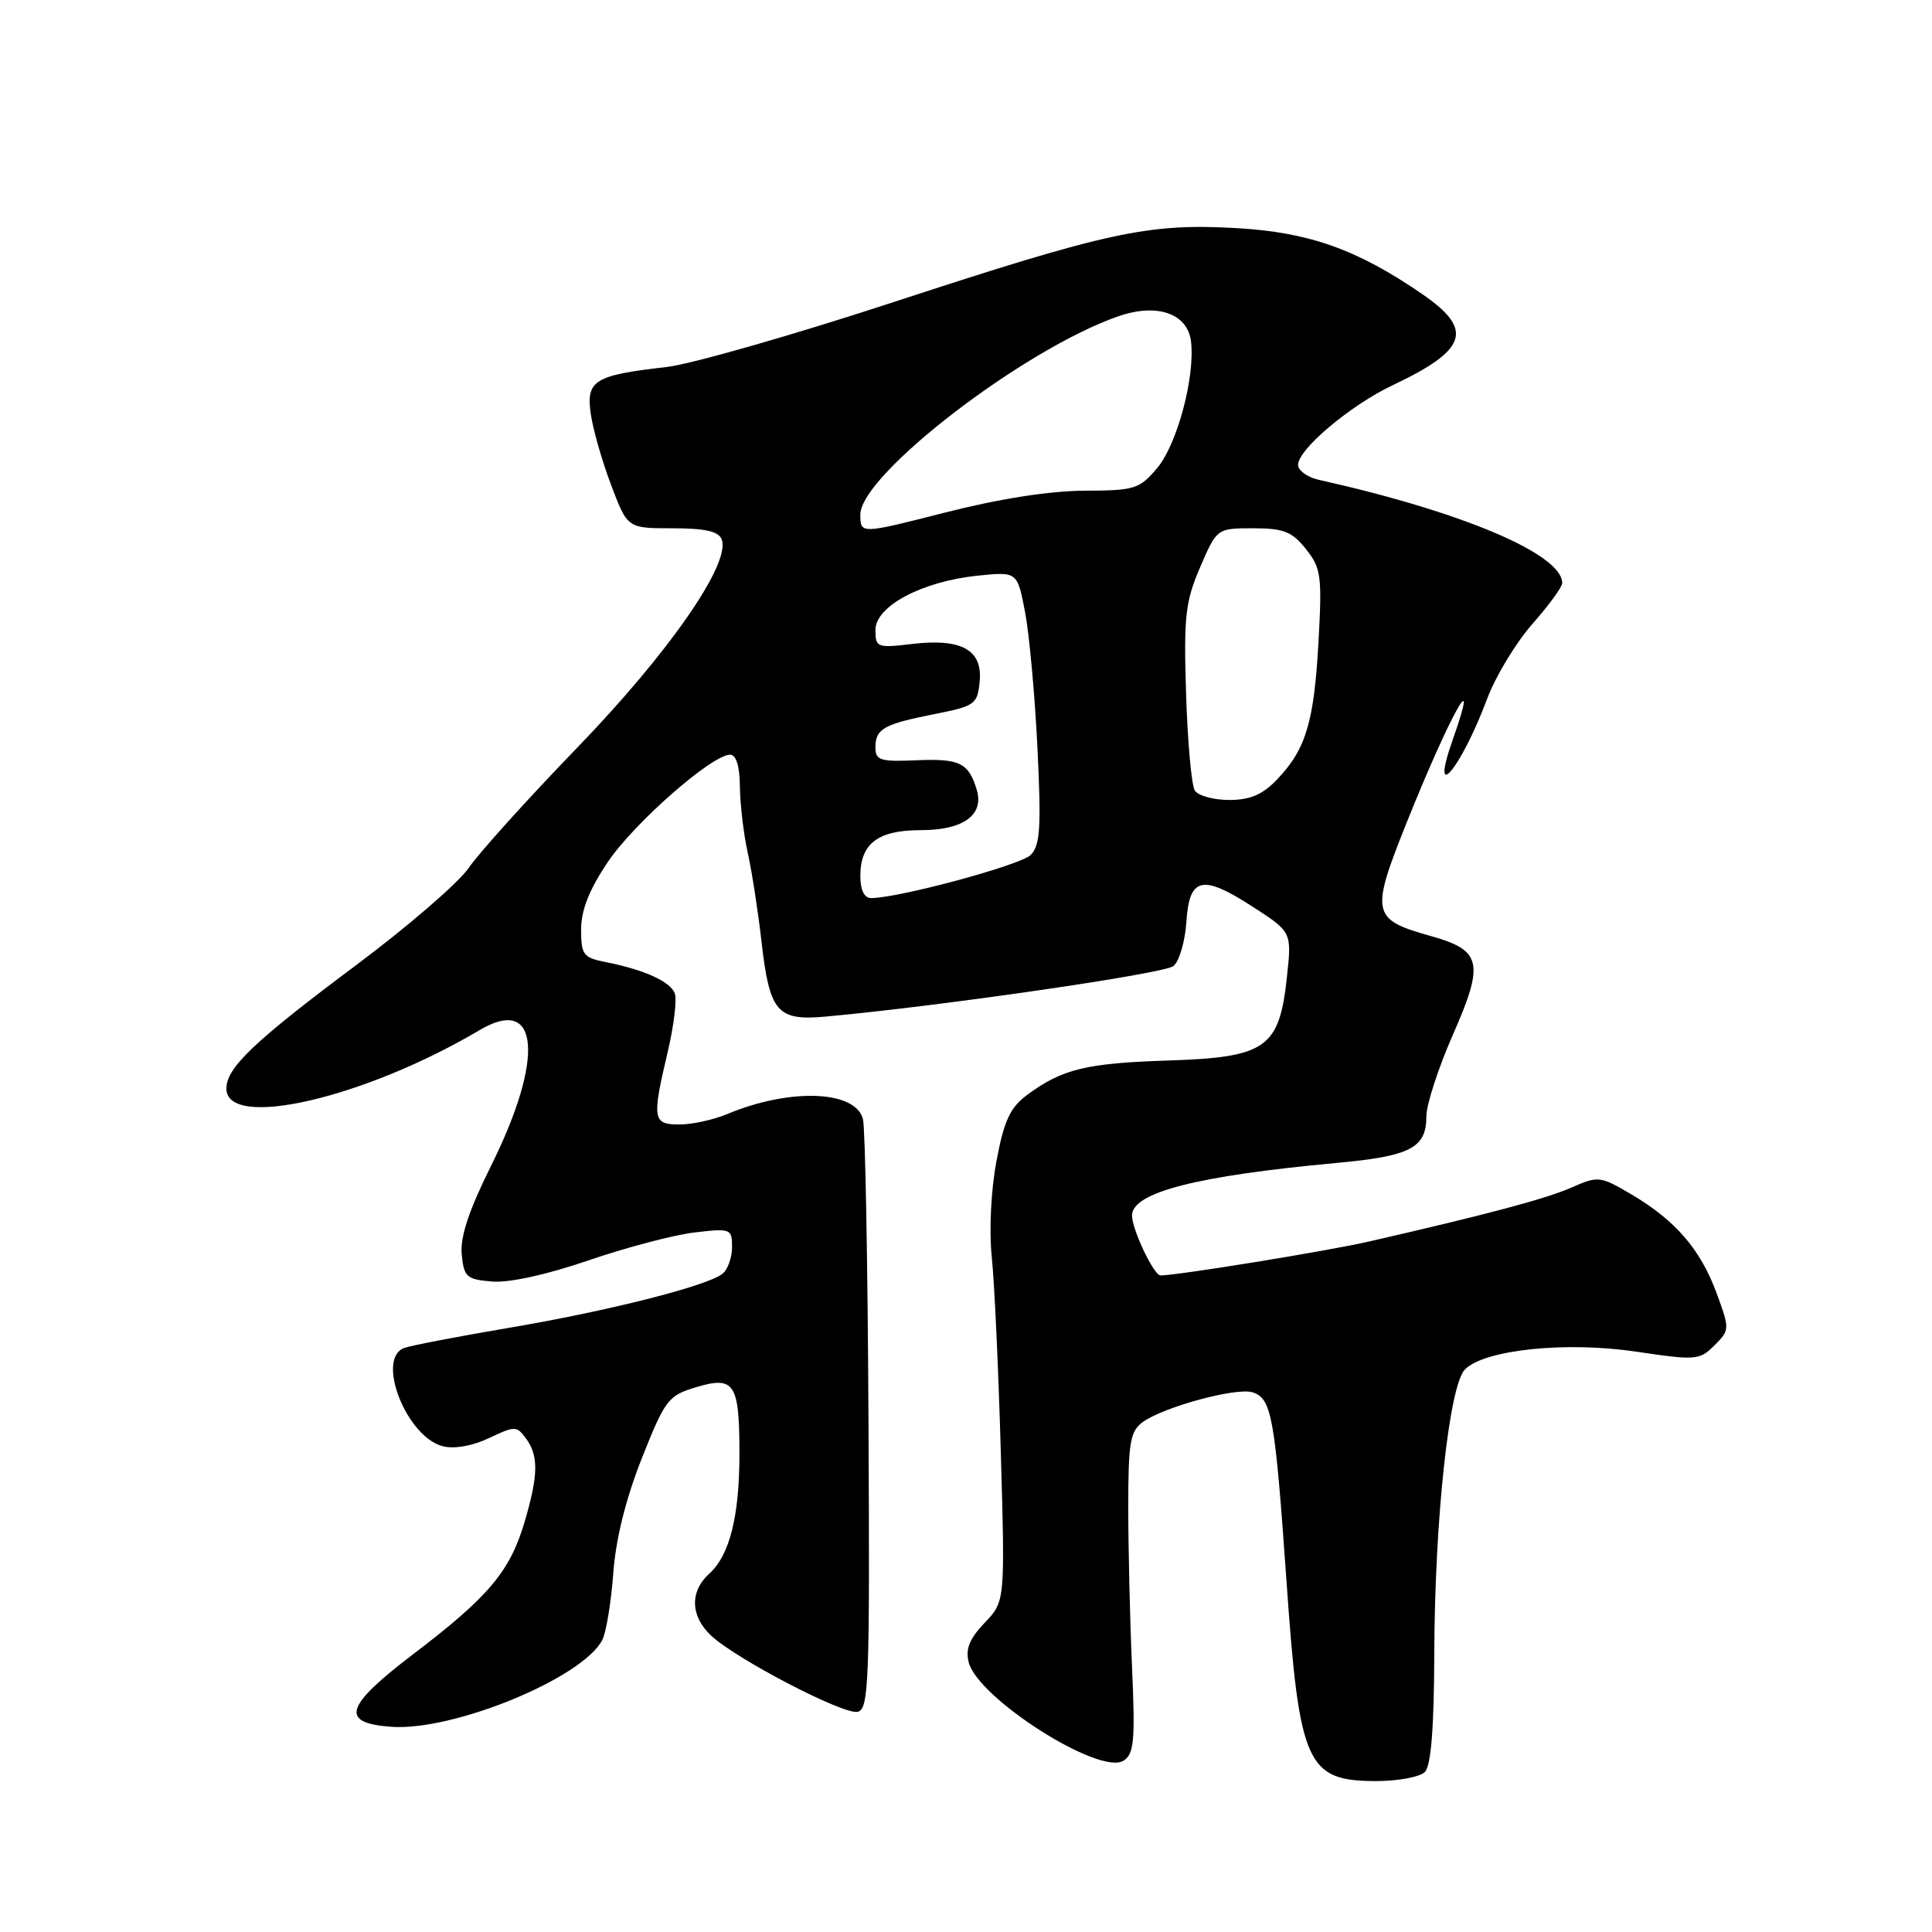 <?xml version="1.0" encoding="UTF-8" standalone="no"?>
<!DOCTYPE svg PUBLIC "-//W3C//DTD SVG 1.1//EN" "http://www.w3.org/Graphics/SVG/1.1/DTD/svg11.dtd" >
<svg xmlns="http://www.w3.org/2000/svg" xmlns:xlink="http://www.w3.org/1999/xlink" version="1.1" viewBox="0 0 256 256">
 <g >
 <path fill="currentColor"
d=" M 188.80 234.80 C 189.62 233.98 190.02 228.98 190.05 219.05 C 190.11 201.27 192.03 183.54 194.12 181.45 C 196.74 178.83 207.49 177.72 216.80 179.10 C 224.73 180.28 225.20 180.24 227.17 178.27 C 229.21 176.24 229.21 176.12 227.46 171.35 C 225.32 165.55 222.01 161.71 216.20 158.28 C 212.02 155.82 211.78 155.79 208.20 157.37 C 204.79 158.86 197.13 160.90 181.35 164.52 C 175.87 165.77 156.02 169.00 153.77 169.00 C 152.89 169.00 150.00 162.92 150.00 161.06 C 150.00 158.00 158.58 155.80 177.18 154.09 C 186.91 153.19 189.00 152.10 189.00 147.93 C 189.00 146.37 190.59 141.48 192.54 137.05 C 196.71 127.57 196.33 125.91 189.59 124.03 C 181.73 121.83 181.57 121.04 186.39 109.00 C 192.09 94.77 196.32 87.17 192.49 98.03 C 189.37 106.87 193.58 101.87 197.04 92.63 C 198.15 89.65 200.85 85.18 203.03 82.70 C 205.22 80.22 207.00 77.78 207.00 77.27 C 207.00 73.43 193.81 67.83 174.75 63.58 C 173.24 63.24 172.00 62.35 172.00 61.60 C 172.00 59.53 178.96 53.68 184.54 51.04 C 194.46 46.35 195.32 43.69 188.47 38.98 C 179.86 33.05 173.46 30.78 163.90 30.23 C 152.14 29.56 146.91 30.69 118.34 40.05 C 105.06 44.40 91.56 48.26 88.34 48.63 C 78.79 49.71 77.65 50.40 78.27 54.77 C 78.55 56.82 79.77 61.09 80.97 64.25 C 83.14 70.00 83.14 70.00 89.10 70.00 C 93.44 70.00 95.22 70.40 95.63 71.48 C 96.85 74.65 88.66 86.47 76.55 99.00 C 69.90 105.88 63.41 113.08 62.11 115.00 C 60.81 116.92 54.07 122.75 47.13 127.93 C 33.66 138.00 30.01 141.47 30.00 144.23 C 29.99 149.76 48.29 145.53 63.58 136.48 C 71.47 131.81 72.17 140.20 65.08 154.45 C 62.12 160.40 60.96 163.90 61.18 166.21 C 61.47 169.22 61.82 169.53 65.21 169.81 C 67.47 170.00 72.46 168.90 77.97 167.01 C 82.95 165.30 89.26 163.64 92.01 163.31 C 96.83 162.74 97.00 162.81 97.00 165.24 C 97.00 166.62 96.44 168.21 95.75 168.77 C 93.75 170.39 80.51 173.74 67.29 175.97 C 60.57 177.11 54.38 178.30 53.54 178.62 C 49.78 180.07 53.88 190.43 58.69 191.64 C 60.22 192.02 62.63 191.59 64.81 190.55 C 68.23 188.92 68.47 188.93 69.70 190.61 C 71.39 192.92 71.34 195.49 69.48 201.77 C 67.55 208.24 64.72 211.60 54.80 219.15 C 45.65 226.11 44.99 228.32 51.87 228.81 C 60.08 229.40 77.18 222.36 79.80 217.32 C 80.32 216.32 80.97 212.35 81.26 208.50 C 81.59 203.93 82.91 198.64 85.04 193.24 C 88.14 185.44 88.54 184.92 92.24 183.81 C 97.31 182.29 97.97 183.29 97.98 192.50 C 97.99 200.87 96.70 206.06 93.99 208.51 C 91.37 210.88 91.47 214.16 94.25 216.75 C 97.59 219.86 111.71 227.20 113.62 226.83 C 115.13 226.53 115.26 223.16 115.08 188.50 C 114.98 167.60 114.65 149.51 114.35 148.31 C 113.41 144.47 104.70 144.14 96.38 147.61 C 94.56 148.38 91.70 149.00 90.03 149.00 C 86.47 149.00 86.36 148.32 88.50 139.28 C 89.30 135.86 89.71 132.42 89.41 131.62 C 88.81 130.05 85.35 128.49 80.25 127.48 C 77.29 126.90 77.00 126.52 77.00 123.16 C 77.00 120.60 78.08 117.87 80.54 114.22 C 84.03 109.04 94.33 100.00 96.75 100.00 C 97.55 100.00 98.02 101.54 98.04 104.25 C 98.07 106.59 98.53 110.53 99.08 113.00 C 99.63 115.47 100.45 120.76 100.90 124.74 C 101.98 134.15 102.96 135.29 109.44 134.70 C 124.69 133.31 154.28 129.01 155.49 128.01 C 156.26 127.37 157.03 124.74 157.20 122.18 C 157.59 116.19 159.28 115.81 166.04 120.18 C 171.17 123.50 171.17 123.50 170.52 129.50 C 169.52 138.86 167.77 140.10 154.89 140.52 C 143.94 140.87 140.76 141.64 136.13 145.06 C 133.84 146.76 133.05 148.45 132.04 153.83 C 131.31 157.69 131.05 163.03 131.41 166.50 C 131.76 169.80 132.30 181.43 132.61 192.35 C 133.18 212.20 133.18 212.20 130.47 215.03 C 128.48 217.11 127.91 218.50 128.35 220.24 C 129.54 225.02 145.71 235.31 148.87 233.30 C 150.27 232.42 150.43 230.67 150.00 220.89 C 149.72 214.62 149.50 205.08 149.50 199.67 C 149.50 191.15 149.75 189.65 151.41 188.44 C 154.16 186.43 163.82 183.81 165.97 184.49 C 168.51 185.30 168.93 187.65 170.47 209.56 C 172.17 233.84 173.14 236.00 182.37 236.00 C 185.25 236.00 188.14 235.46 188.80 234.80 Z  M 114.00 116.07 C 114.00 111.77 116.33 110.00 122.00 110.00 C 127.65 110.00 130.43 107.99 129.42 104.64 C 128.35 101.08 127.14 100.49 121.45 100.74 C 116.65 100.95 116.00 100.75 116.00 99.05 C 116.00 96.56 117.07 95.96 123.88 94.61 C 129.19 93.56 129.52 93.32 129.81 90.32 C 130.22 86.11 127.42 84.55 120.84 85.33 C 116.22 85.88 116.00 85.79 116.00 83.47 C 116.00 80.32 122.17 77.04 129.53 76.28 C 134.80 75.74 134.80 75.74 135.83 81.12 C 136.39 84.08 137.13 92.19 137.47 99.14 C 137.98 109.68 137.83 112.02 136.57 113.29 C 135.21 114.64 119.08 119.00 115.42 119.00 C 114.52 119.00 114.00 117.94 114.00 116.07 Z  M 158.32 104.75 C 157.88 104.06 157.36 98.29 157.16 91.92 C 156.84 81.68 157.06 79.74 159.02 75.17 C 161.25 70.00 161.25 70.00 166.05 70.00 C 170.09 70.00 171.20 70.44 173.04 72.75 C 175.05 75.27 175.19 76.30 174.71 85.00 C 174.12 95.69 173.04 99.27 169.25 103.25 C 167.30 105.30 165.66 106.00 162.87 106.00 C 160.81 106.00 158.76 105.44 158.32 104.75 Z  M 114.00 68.19 C 114.00 62.90 135.74 46.20 148.24 41.89 C 153.37 40.13 157.39 41.55 157.82 45.28 C 158.36 49.98 155.98 58.87 153.34 62.01 C 150.98 64.81 150.37 65.00 143.66 65.02 C 139.12 65.04 132.38 66.09 125.25 67.91 C 114.00 70.78 114.00 70.78 114.00 68.19 Z "/>
</g>
</svg>
